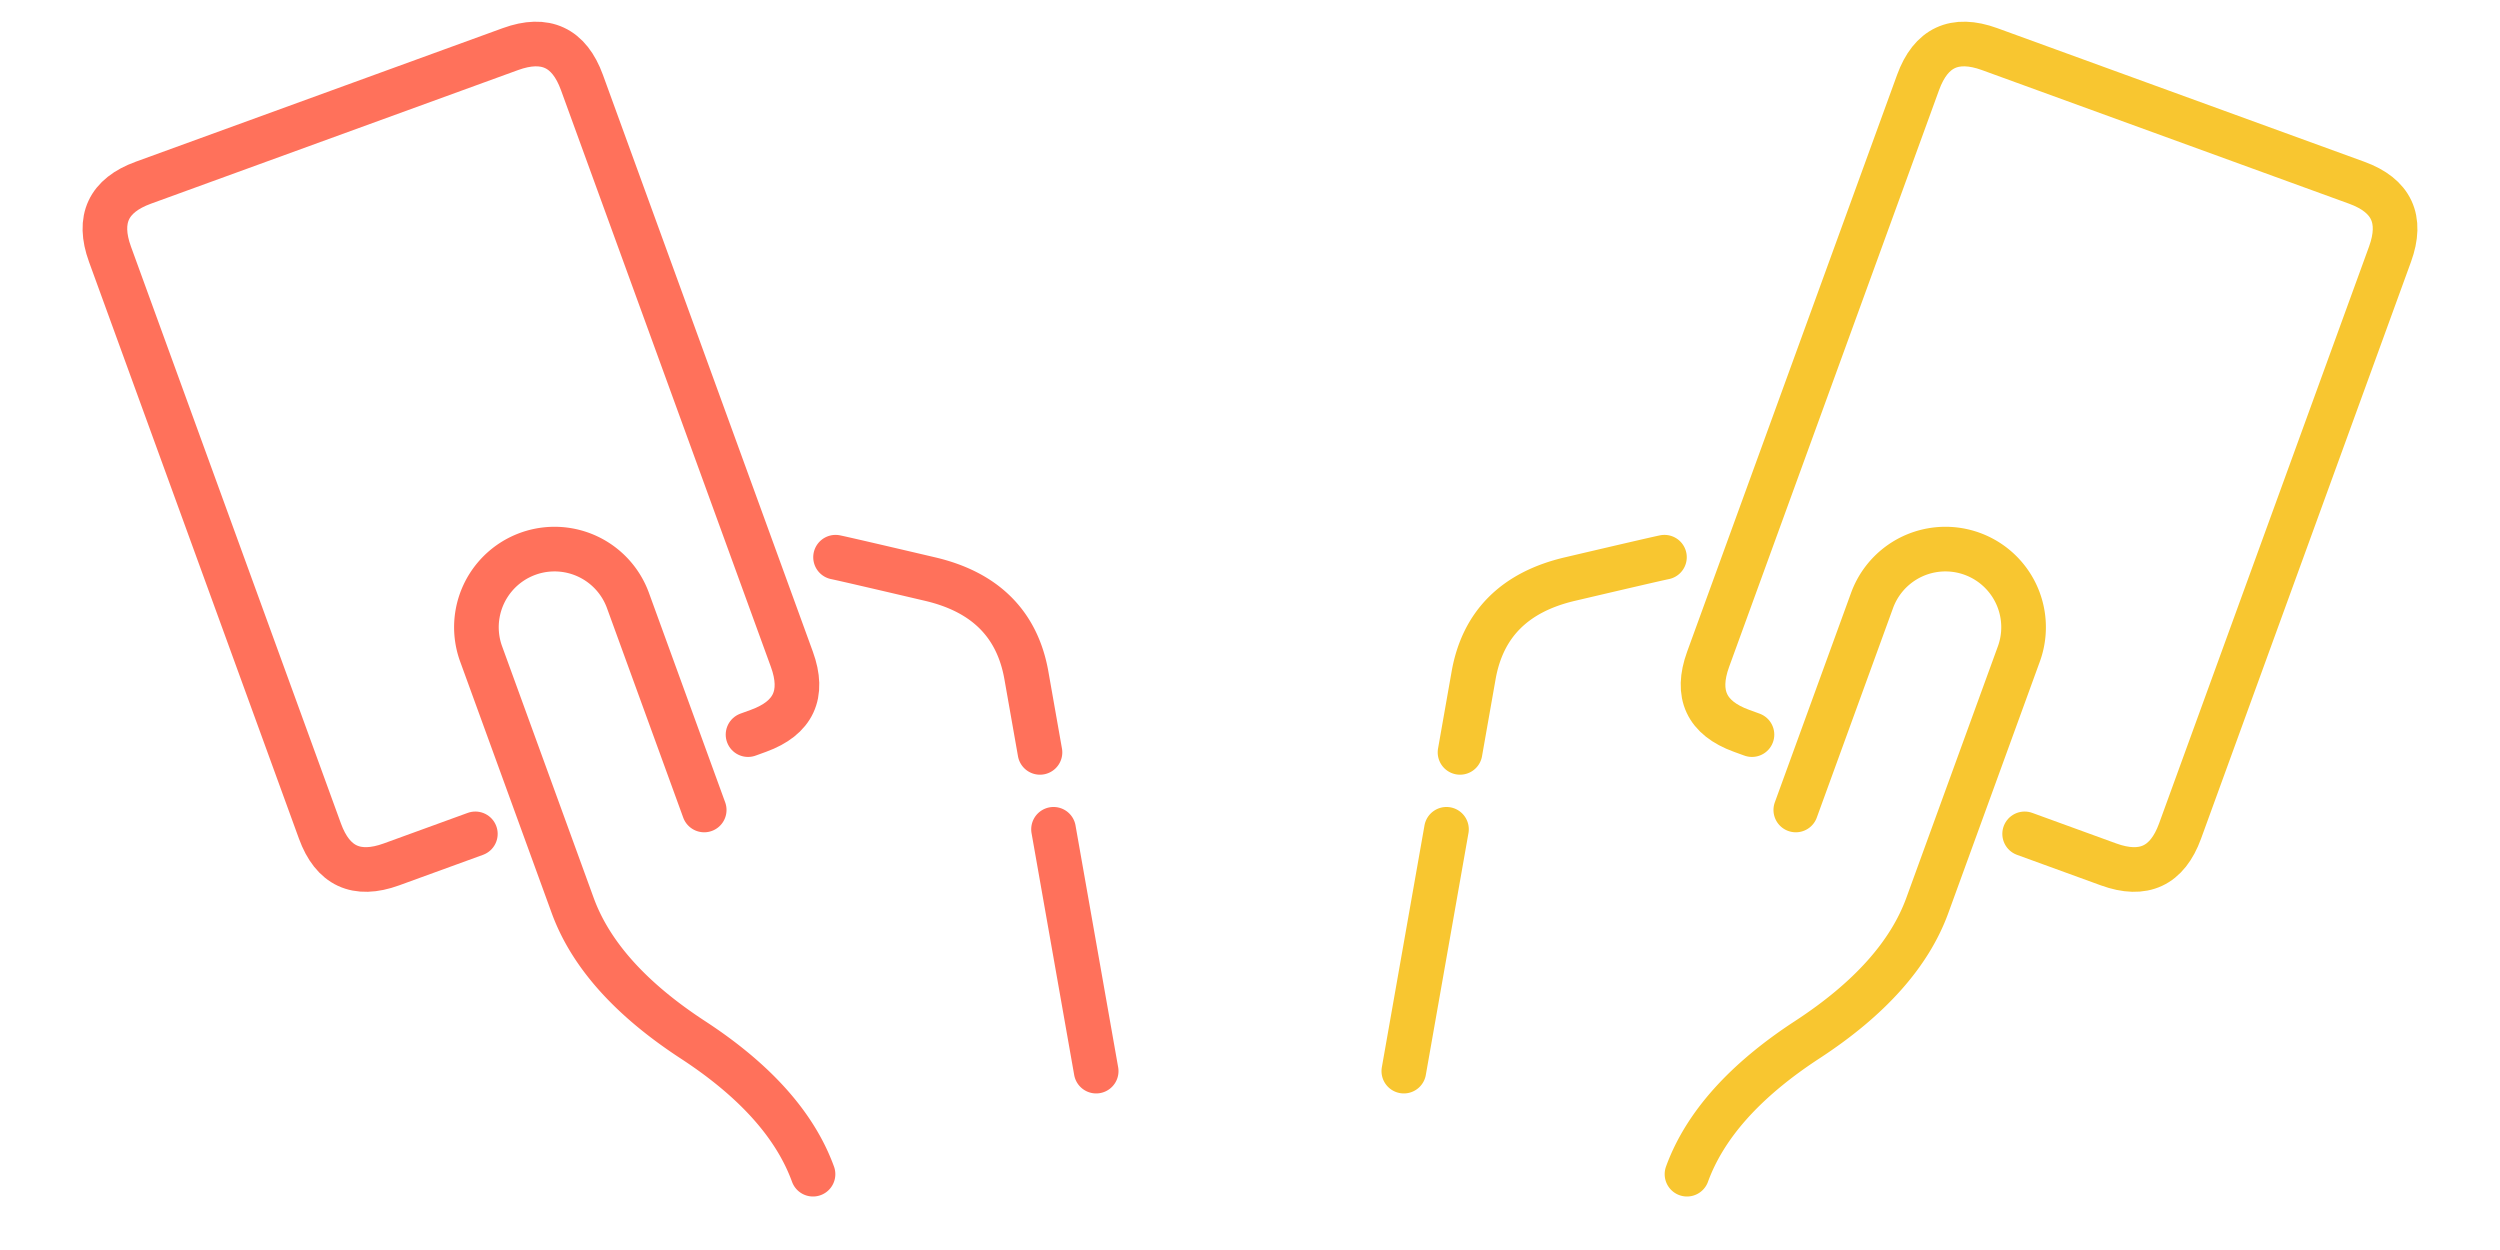 <svg xmlns="http://www.w3.org/2000/svg" width="1120" height="560"><g stroke="#FF715B" fill="transparent" stroke-width="20" stroke-linecap="round"><path d="M212.96 373.572l-37.587 13.68q-23.493 8.551-32.043-14.941L49.274 113.895q-8.55-23.492 14.942-32.042l164.446-59.854q23.493-8.55 32.043 14.942l94.056 258.415q8.55 23.493-14.942 32.043l-4.698 1.71"/><path d="M315.48 362.862l-34.202-93.969a35 35 0 00-65.778 23.941l41.042 112.763q11.97 32.89 53.842 60.217t53.843 60.216M491.085 479.857L471.984 371.53m-6.078-34.469l-6.077-34.468q-6.078-34.468-43.151-43.163t-42.344-9.795"/></g><g stroke-linecap="round" stroke="#f8c630" fill="transparent" stroke-width="20"><path d="M907.04 373.572l37.587 13.68q23.493 8.551 32.043-14.941l94.056-258.416q8.55-23.492-14.942-32.042L891.338 21.999q-23.493-8.55-32.043 14.942l-94.056 258.415q-8.55 23.493 14.942 32.043l4.698 1.71"/><path d="M804.52 362.862l34.202-93.969a35 35 0 0165.778 23.941l-41.042 112.763q-11.97 32.89-53.842 60.217t-53.843 60.216M628.915 479.857l19.101-108.328m6.078-34.469l6.077-34.468q6.078-34.468 43.151-43.163t42.344-9.795"/></g></svg>

